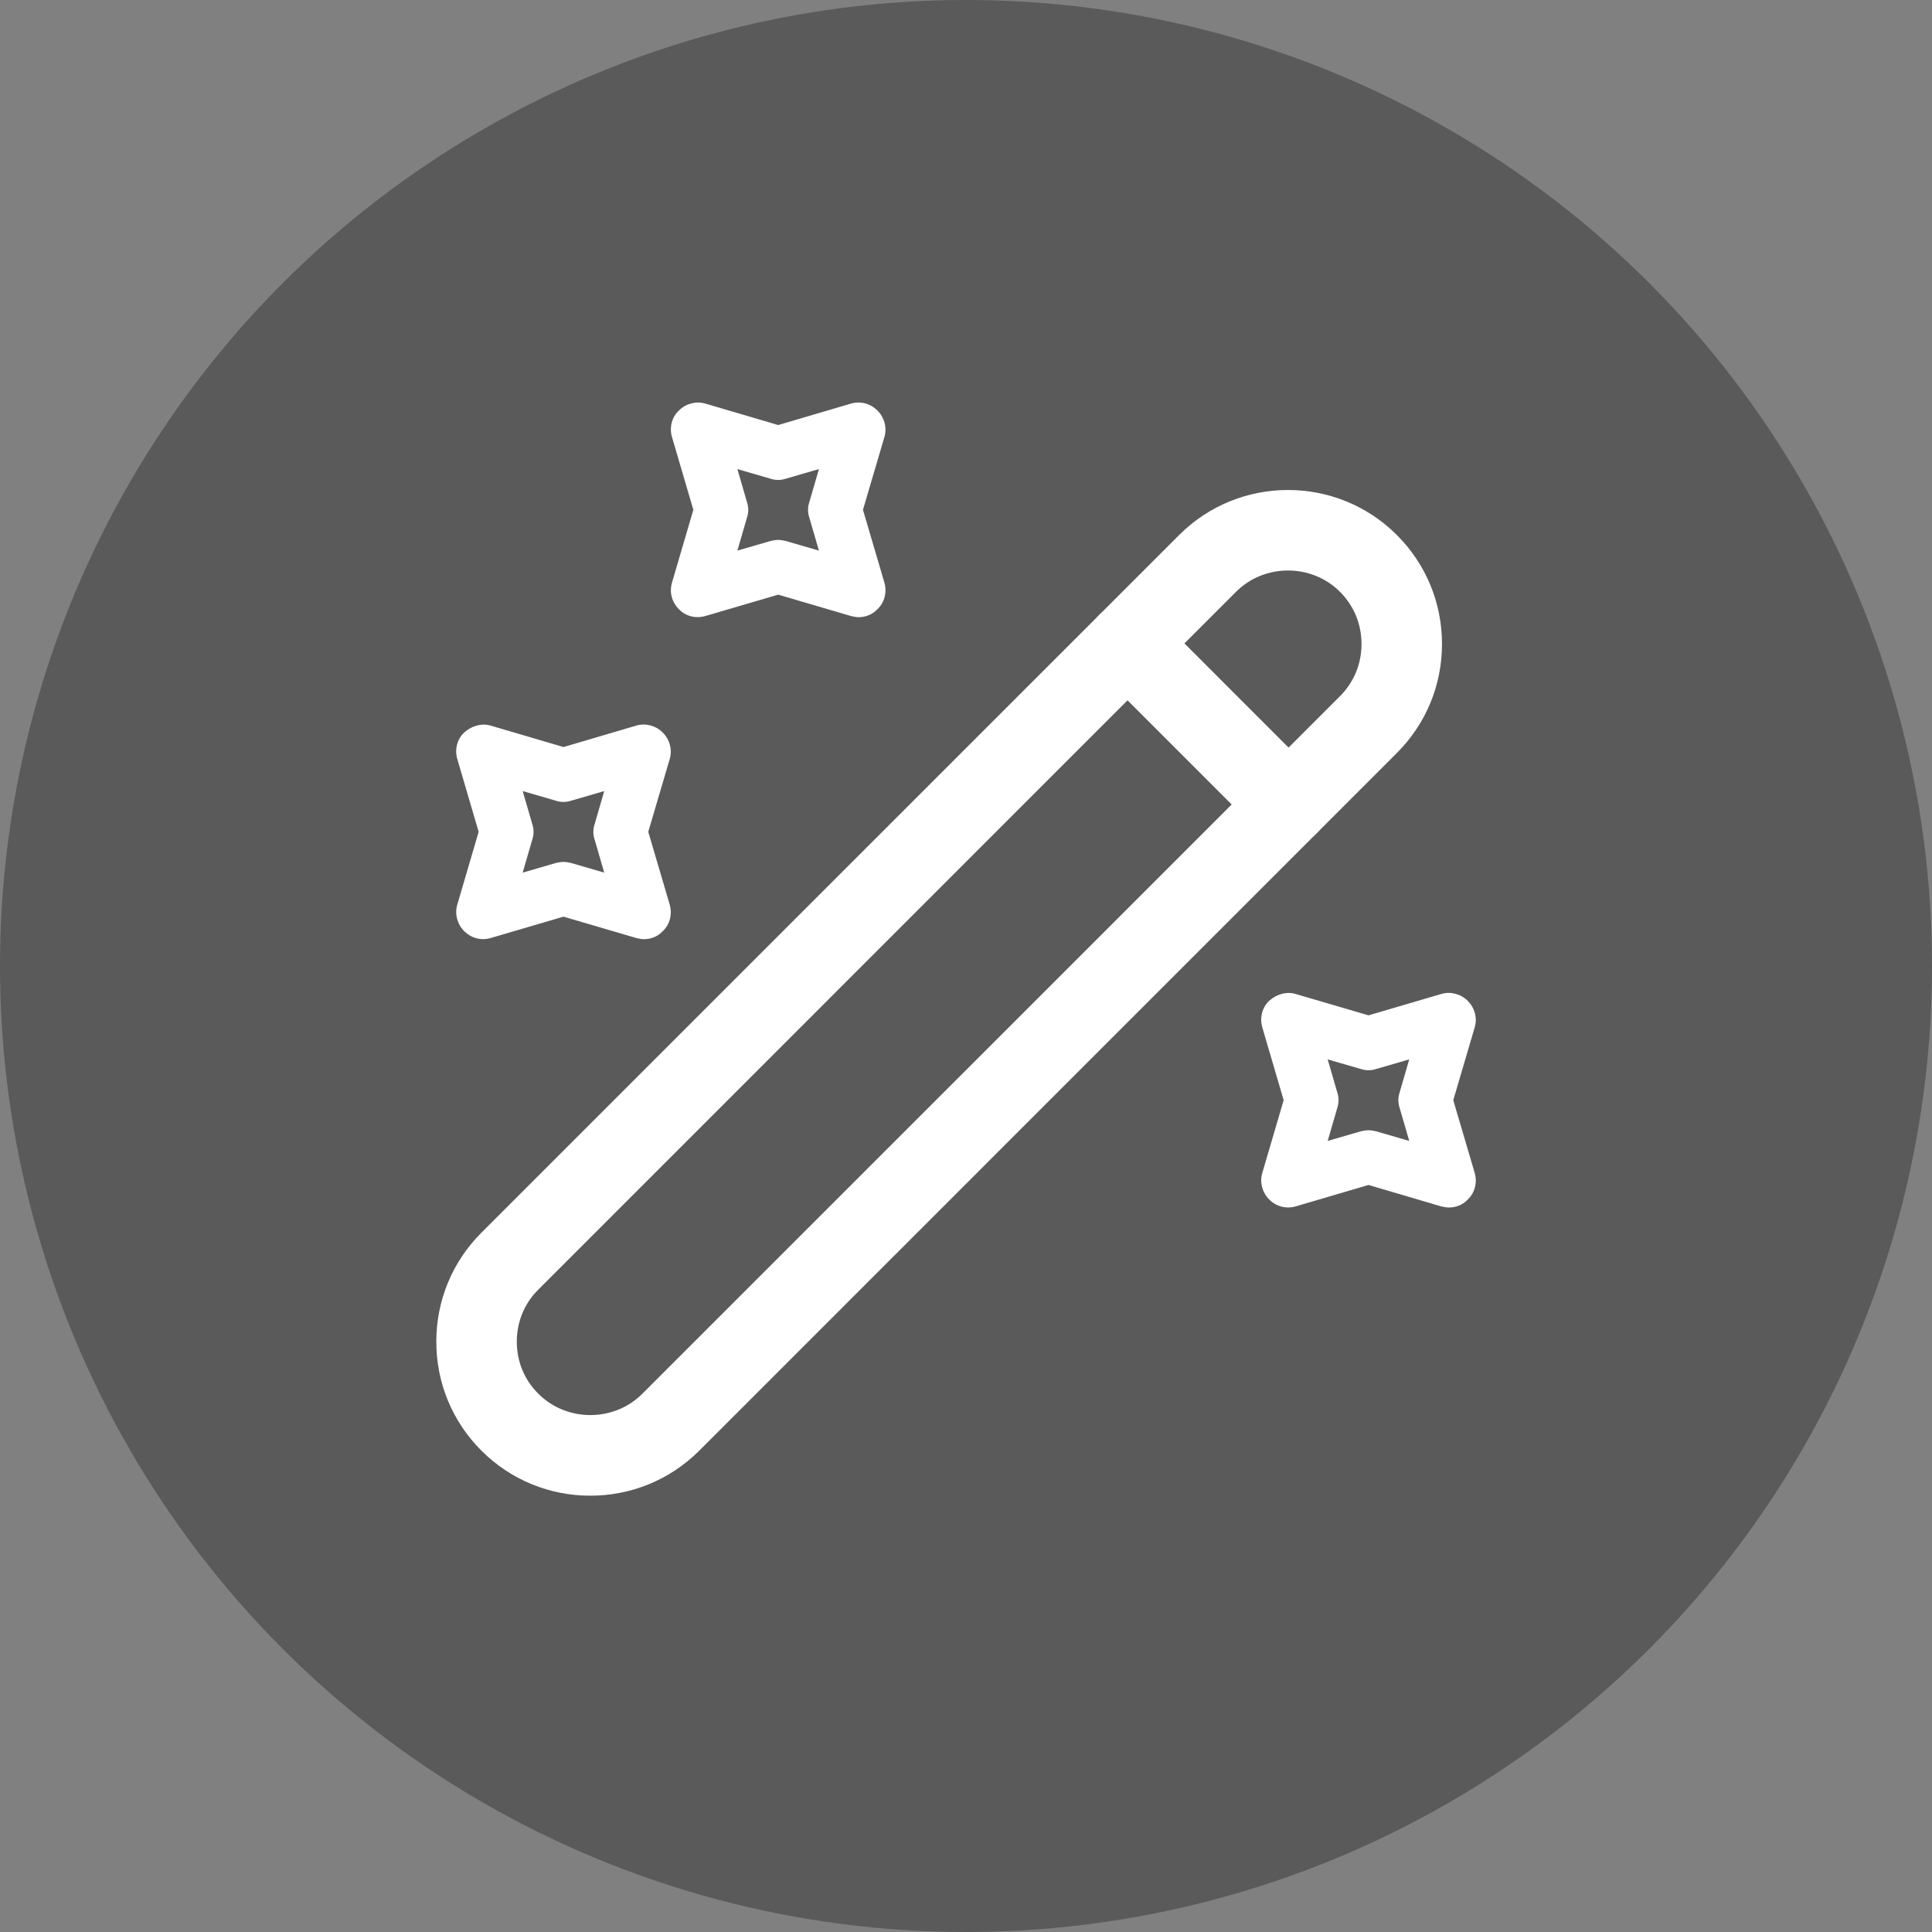 <svg width="24" height="24" viewBox="0 0 24 24" fill="none" xmlns="http://www.w3.org/2000/svg">
<rect x="0" y="0" width="24" height="24" fill="#808080" stroke="none"/>
<circle cx="12" cy="12" r="12" fill="black" fill-opacity="0.3"/>
<path d="M7.333 18.58C6.84 18.58 6.353 18.393 5.98 18.02C5.62 17.66 5.42 17.18 5.42 16.667C5.42 16.153 5.62 15.673 5.98 15.313L14.647 6.647C15.393 5.9 16.607 5.9 17.353 6.647C17.713 7.007 17.913 7.487 17.913 8C17.913 8.513 17.713 8.993 17.353 9.353L8.687 18.02C8.313 18.393 7.827 18.58 7.333 18.58ZM16 7.087C15.767 7.087 15.533 7.173 15.353 7.353L6.687 16.02C6.513 16.193 6.42 16.42 6.42 16.667C6.42 16.913 6.513 17.14 6.687 17.313C7.04 17.667 7.627 17.667 7.98 17.313L16.647 8.647C16.82 8.473 16.913 8.247 16.913 8C16.913 7.753 16.82 7.527 16.647 7.353C16.467 7.173 16.233 7.087 16 7.087Z" fill="white"/>
<path d="M16.007 10.493C15.88 10.493 15.754 10.447 15.654 10.347L13.654 8.347C13.46 8.153 13.46 7.833 13.654 7.64C13.847 7.447 14.167 7.447 14.361 7.64L16.36 9.64C16.554 9.833 16.554 10.153 16.36 10.347C16.261 10.447 16.134 10.493 16.007 10.493Z" fill="white"/>
<path d="M10.667 7.667C10.633 7.667 10.607 7.66 10.573 7.653L9.667 7.387L8.76 7.653C8.64 7.687 8.513 7.653 8.433 7.567C8.347 7.48 8.313 7.36 8.347 7.24L8.613 6.333L8.347 5.427C8.313 5.307 8.347 5.18 8.433 5.1C8.52 5.013 8.647 4.98 8.76 5.013L9.667 5.28L10.573 5.013C10.693 4.98 10.813 5.013 10.9 5.1C10.987 5.187 11.02 5.313 10.987 5.427L10.72 6.333L10.987 7.24C11.02 7.36 10.987 7.487 10.9 7.567C10.84 7.633 10.753 7.667 10.667 7.667ZM9.667 6.707C9.7 6.707 9.727 6.713 9.76 6.72L10.173 6.84L10.053 6.427C10.033 6.367 10.033 6.3 10.053 6.24L10.173 5.827L9.76 5.947C9.7 5.967 9.633 5.967 9.573 5.947L9.16 5.827L9.28 6.24C9.3 6.3 9.3 6.367 9.28 6.427L9.16 6.84L9.573 6.72C9.607 6.713 9.633 6.707 9.667 6.707Z" fill="white"/>
<path d="M8 11.667C7.966 11.667 7.94 11.66 7.906 11.653L7 11.387L6.093 11.653C5.973 11.687 5.853 11.653 5.766 11.567C5.68 11.48 5.646 11.353 5.68 11.24L5.946 10.333L5.68 9.427C5.646 9.307 5.68 9.18 5.766 9.1C5.853 9.02 5.98 8.98 6.093 9.013L7 9.28L7.906 9.013C8.02 8.98 8.146 9.013 8.233 9.1C8.32 9.187 8.353 9.313 8.32 9.427L8.053 10.333L8.32 11.24C8.353 11.36 8.32 11.487 8.233 11.567C8.173 11.633 8.086 11.667 8 11.667ZM7 10.707C7.033 10.707 7.06 10.713 7.093 10.72L7.506 10.84L7.386 10.427C7.366 10.367 7.366 10.3 7.386 10.24L7.506 9.827L7.093 9.947C7.033 9.967 6.966 9.967 6.906 9.947L6.493 9.827L6.613 10.24C6.633 10.3 6.633 10.367 6.613 10.427L6.493 10.84L6.906 10.72C6.94 10.713 6.966 10.707 7 10.707Z" fill="white"/>
<path d="M18 15C17.966 15 17.94 14.993 17.906 14.987L17 14.72L16.093 14.987C15.973 15.02 15.853 14.987 15.766 14.9C15.68 14.813 15.646 14.687 15.68 14.573L15.946 13.667L15.68 12.76C15.646 12.64 15.68 12.513 15.766 12.433C15.853 12.353 15.98 12.313 16.093 12.347L17 12.613L17.906 12.347C18.02 12.313 18.146 12.347 18.233 12.433C18.32 12.52 18.353 12.647 18.32 12.76L18.053 13.667L18.32 14.573C18.353 14.693 18.32 14.82 18.233 14.9C18.173 14.967 18.086 15 18 15ZM17 14.04C17.033 14.04 17.06 14.047 17.093 14.053L17.506 14.173L17.386 13.76C17.366 13.7 17.366 13.633 17.386 13.573L17.506 13.16L17.093 13.28C17.033 13.3 16.966 13.3 16.906 13.28L16.493 13.16L16.613 13.573C16.633 13.633 16.633 13.7 16.613 13.76L16.493 14.173L16.906 14.053C16.94 14.047 16.966 14.04 17 14.04Z" fill="white"/>
</svg>
